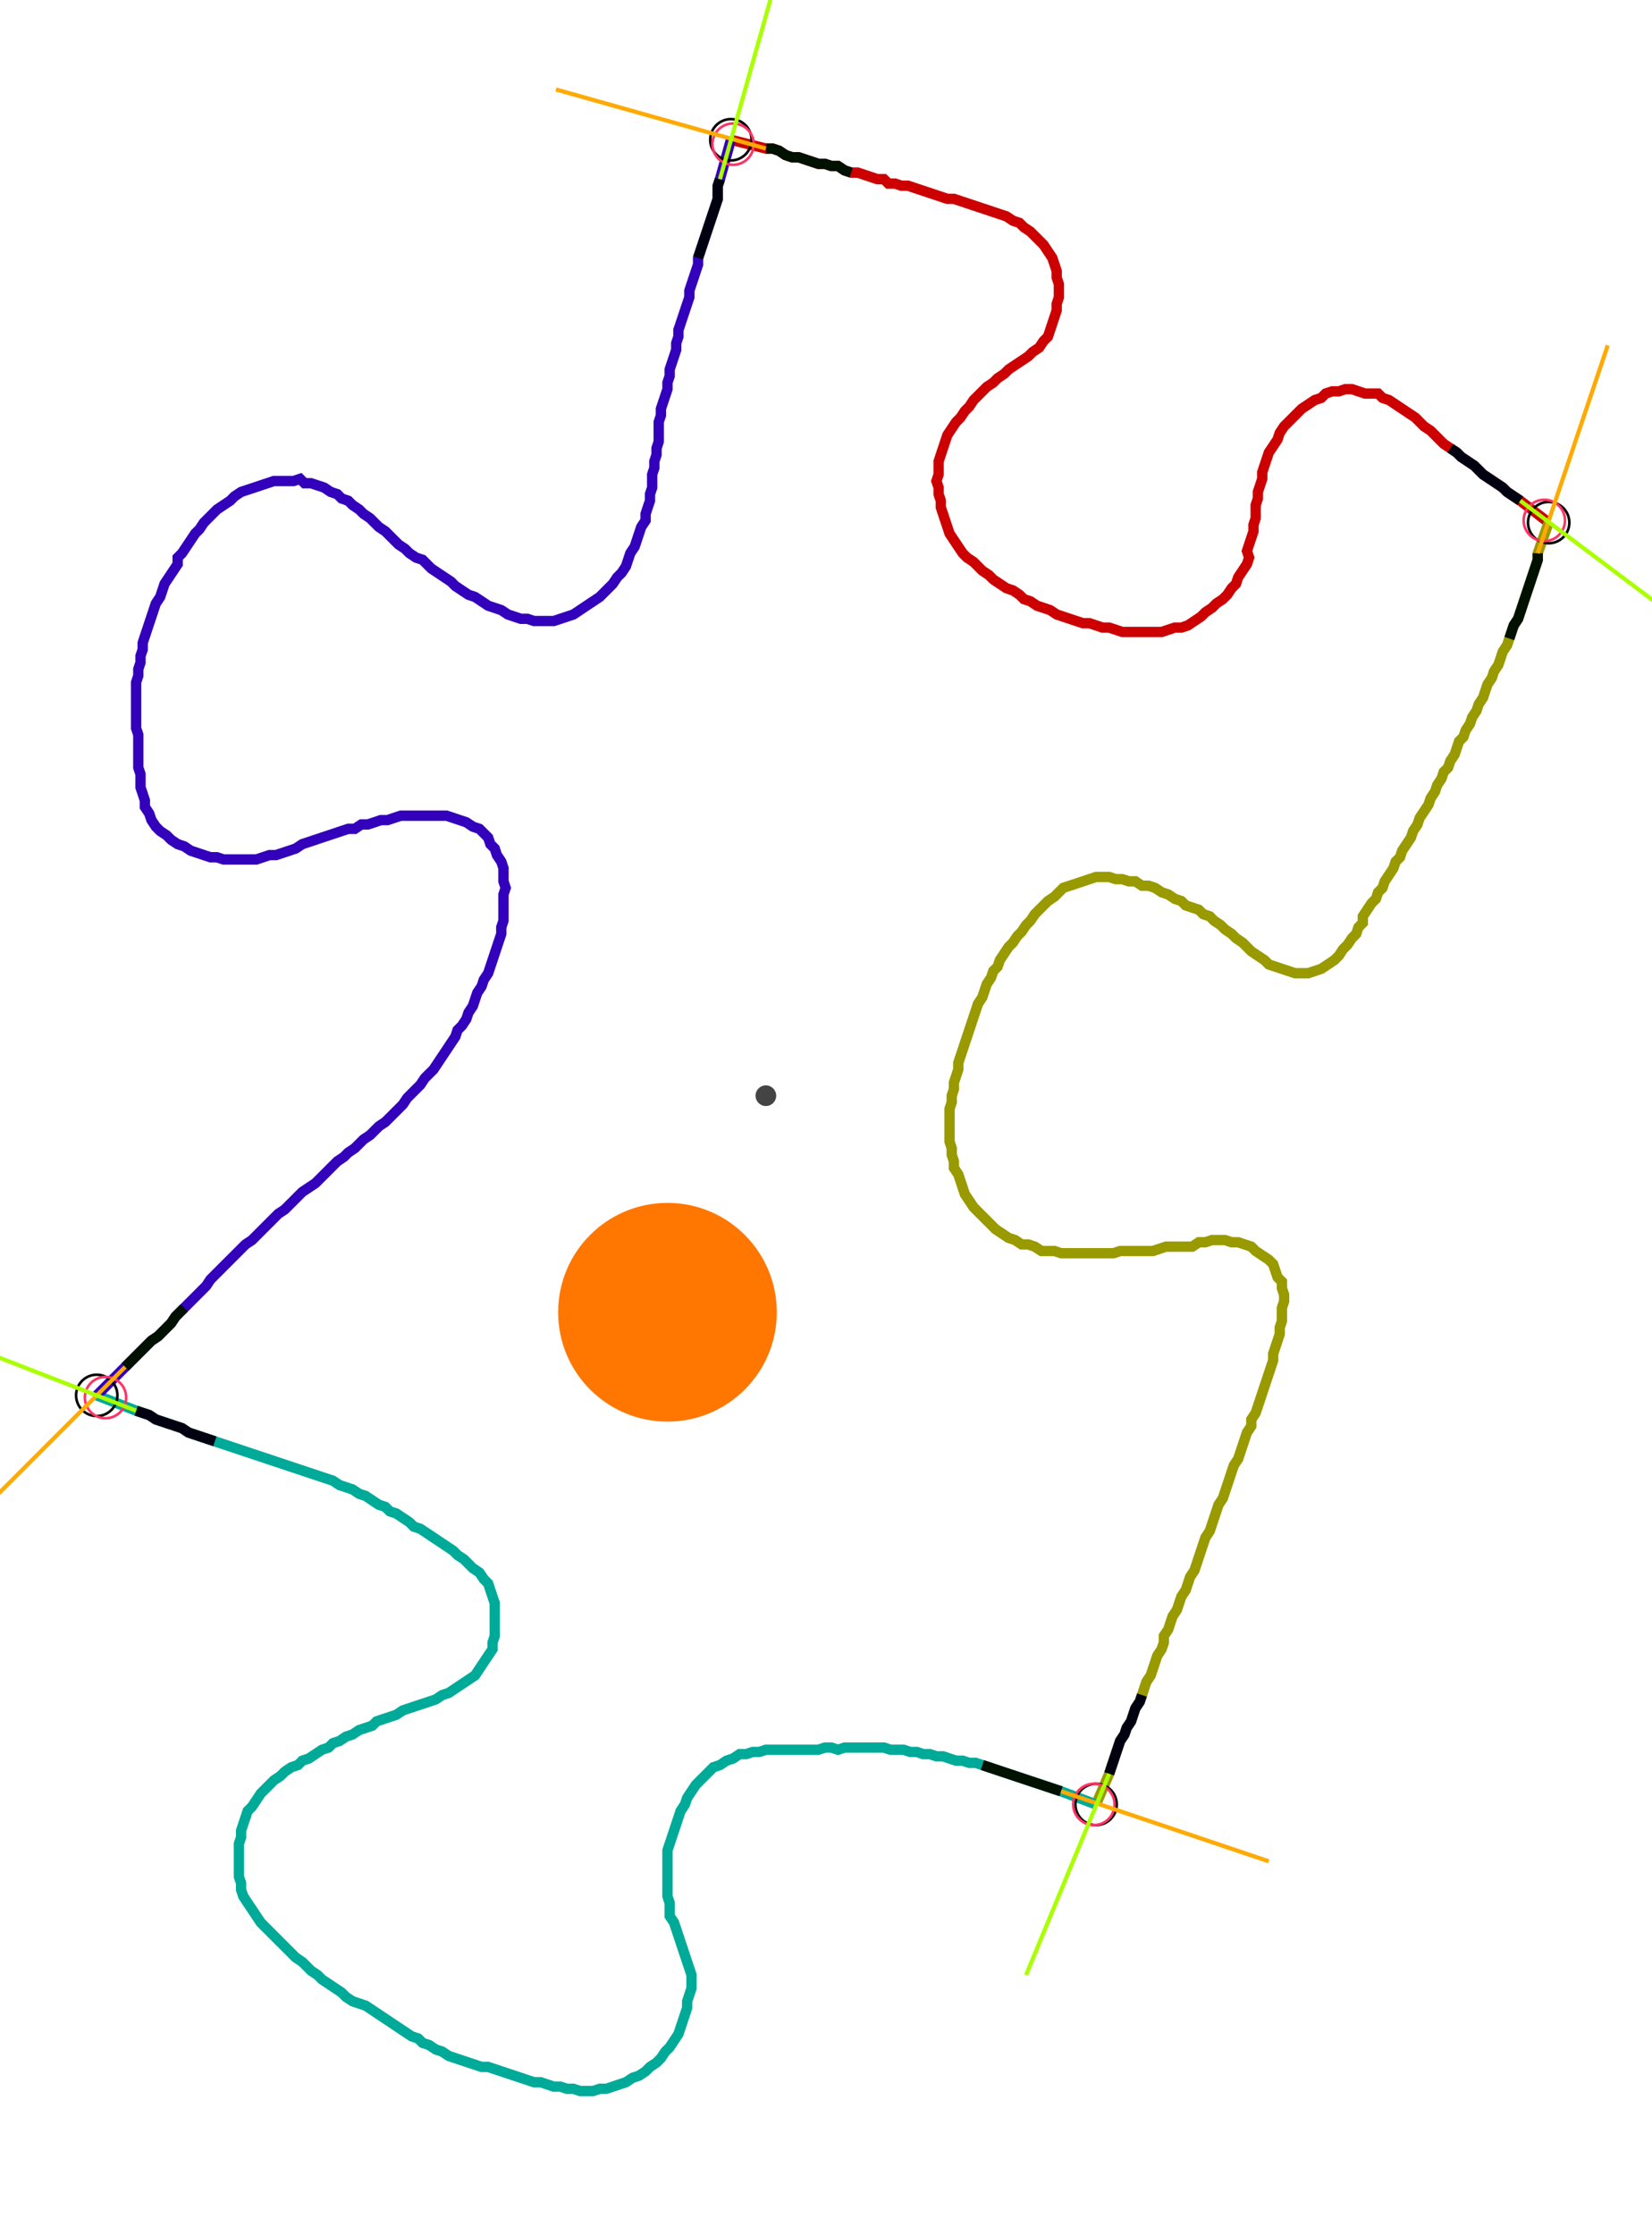 <?xml version="1.0" encoding="UTF-8" standalone="no"?><svg width="419.683" height="567.619" viewBox="-10 -10 159.894 209.206" xmlns="http://www.w3.org/2000/svg" xmlns:xlink="http://www.w3.org/1999/xlink"><polyline points="60.741,0.0 64.127,0.847 64.762,0.847 65.397,1.058 66.032,1.481 66.667,1.693 67.302,1.693 67.937,1.905 68.571,2.116 69.206,2.328 69.841,2.328 70.476,2.54 71.111,2.54 71.746,2.963 72.381,3.175 73.016,3.175 73.651,3.386 74.286,3.598 74.921,3.81 75.556,3.81 75.979,4.233 76.614,4.233 77.249,4.444 77.884,4.444 78.519,4.656 79.153,4.868 79.788,5.079 80.423,5.291 81.058,5.503 81.693,5.714 82.328,5.714 82.963,5.926 83.598,6.138 84.233,6.349 84.868,6.561 85.503,6.772 86.138,6.984 86.772,7.196 87.407,7.407 88.042,7.831 88.677,8.042 89.101,8.466 89.735,8.889 90.159,9.312 90.582,9.735 91.005,10.159 91.429,10.794 91.852,11.429 92.063,12.063 92.275,12.698 92.275,13.333 92.487,13.968 92.487,14.603 92.487,15.238 92.275,15.873 92.275,16.508 92.063,17.143 91.852,17.778 91.64,18.413 91.429,19.048 91.005,19.471 90.582,20.106 89.947,20.529 89.524,20.952 88.889,21.376 88.254,21.799 87.619,22.222 87.196,22.646 86.561,23.069 86.138,23.492 85.503,23.915 85.079,24.339 84.656,24.762 84.233,25.185 83.81,25.82 83.386,26.243 82.963,26.878 82.54,27.302 82.116,27.937 81.693,28.571 81.481,29.206 81.27,29.841 81.058,30.476 80.847,31.111 80.847,31.746 80.847,32.381 80.635,33.016 80.847,33.651 80.847,34.286 81.058,34.921 81.058,35.556 81.27,36.19 81.481,36.825 81.693,37.46 81.905,38.095 82.328,38.73 82.751,39.365 83.175,40.0 83.598,40.423 84.233,40.847 84.656,41.27 85.079,41.693 85.714,42.116 86.138,42.54 86.772,42.963 87.407,43.386 88.042,43.598 88.677,44.021 89.101,44.444 89.735,44.656 90.37,45.079 91.005,45.291 91.64,45.503 92.275,45.926 92.91,46.138 93.545,46.349 94.18,46.561 94.815,46.772 95.45,46.772 96.085,46.984 96.72,47.196 97.354,47.196 97.989,47.407 98.624,47.619 99.259,47.619 99.894,47.619 100.529,47.619 101.164,47.619 101.799,47.619 102.434,47.619 103.069,47.407 103.704,47.196 104.339,47.196 104.974,46.984 105.608,46.561 106.243,46.138 106.667,45.714 107.302,45.291 107.725,44.868 108.36,44.444 108.783,44.021 109.206,43.386 109.63,42.963 109.841,42.328 110.265,41.693 110.688,41.058 110.899,40.423 110.688,39.788 110.899,39.153 111.111,38.519 111.323,37.884 111.323,37.249 111.534,36.614 111.534,35.979 111.534,35.344 111.746,34.709 111.746,34.074 111.958,33.439 112.169,32.804 112.169,32.169 112.381,31.534 112.593,30.899 112.804,30.265 113.228,29.63 113.651,28.995 113.862,28.36 114.286,27.725 114.709,27.302 115.132,26.878 115.556,26.455 115.979,26.032 116.614,25.608 117.249,25.185 117.884,24.974 118.307,24.55 118.942,24.339 119.577,24.339 120.212,24.127 120.847,24.127 121.481,24.339 122.116,24.55 122.751,24.55 123.386,24.55 123.81,24.974 124.444,25.185 125.079,25.608 125.714,26.032 126.349,26.455 126.984,26.878 127.407,27.302 127.831,27.725 128.466,28.148 128.889,28.571 129.312,28.995 129.735,29.418 130.37,29.841 131.005,30.265 131.429,30.688 132.063,31.111 132.698,31.534 133.122,31.958 133.545,32.381 134.18,32.804 134.815,33.228 135.45,33.651 135.873,34.074 136.508,34.497 137.143,34.921 139.894,37.037" style="fill:none; stroke:#cc0000; stroke-width:1.0"  /><polyline points="139.894,37.037 138.836,40.0 138.836,40.635 138.624,41.27 138.413,41.905 138.201,42.54 137.989,43.175 137.778,43.81 137.566,44.444 137.354,45.079 137.143,45.714 136.931,46.349 136.508,46.984 136.296,47.619 136.085,48.254 135.873,48.889 135.45,49.524 135.238,50.159 135.026,50.794 134.603,51.429 134.392,52.063 133.968,52.698 133.757,53.333 133.545,53.968 133.122,54.603 132.91,55.238 132.487,55.873 132.275,56.508 131.852,57.143 131.64,57.778 131.217,58.201 131.005,58.836 130.794,59.471 130.37,60.106 130.159,60.741 129.735,61.164 129.524,61.799 129.101,62.434 128.889,63.069 128.466,63.704 128.254,64.339 127.831,64.974 127.407,65.608 127.196,66.243 126.772,66.878 126.561,67.513 126.138,68.148 125.714,68.783 125.503,69.418 125.079,69.841 124.868,70.476 124.444,71.111 124.021,71.746 123.81,72.381 123.386,72.804 123.175,73.439 122.751,73.862 122.328,74.497 121.905,75.132 121.905,75.767 121.481,76.19 121.27,76.825 120.847,77.249 120.423,77.884 120,78.307 119.577,78.942 119.153,79.365 118.519,79.788 117.884,80.212 117.249,80.423 116.614,80.635 115.979,80.635 115.344,80.635 114.709,80.423 114.074,80.212 113.439,80.0 112.804,79.788 112.381,79.365 111.746,78.942 111.111,78.519 110.688,78.095 110.265,77.672 109.63,77.249 109.206,76.825 108.571,76.402 108.148,75.979 107.513,75.556 107.09,75.132 106.455,74.921 106.032,74.497 105.397,74.286 104.762,74.074 104.339,73.651 103.704,73.439 103.069,73.016 102.434,72.804 101.799,72.381 101.164,72.169 100.529,72.169 99.894,71.746 99.259,71.746 98.624,71.534 97.989,71.534 97.354,71.323 96.72,71.323 96.085,71.323 95.45,71.534 94.815,71.746 94.18,71.958 93.545,72.169 92.91,72.381 92.487,72.804 92.063,73.228 91.429,73.651 91.005,74.074 90.582,74.497 90.159,74.921 89.735,75.556 89.312,75.979 88.889,76.614 88.466,77.037 88.042,77.672 87.619,78.095 87.196,78.73 86.772,79.365 86.561,80.0 86.138,80.423 85.926,81.058 85.503,81.693 85.291,82.328 85.079,82.963 84.656,83.598 84.444,84.233 84.233,84.868 84.021,85.503 83.81,86.138 83.598,86.772 83.386,87.407 83.175,88.042 82.963,88.677 82.751,89.312 82.751,89.947 82.54,90.582 82.328,91.217 82.328,91.852 82.116,92.487 82.116,93.122 81.905,93.757 81.905,94.392 81.905,95.026 81.905,95.661 81.905,96.296 81.905,96.931 82.116,97.566 82.116,98.201 82.328,98.836 82.328,99.471 82.751,100.106 82.963,100.741 83.175,101.376 83.386,102.011 83.81,102.646 84.233,103.28 84.656,103.704 85.079,104.127 85.503,104.55 85.926,104.974 86.349,105.397 86.984,105.82 87.619,106.243 88.254,106.455 88.889,106.878 89.524,106.878 90.159,107.09 90.794,107.513 91.429,107.513 92.063,107.513 92.698,107.725 93.333,107.725 93.968,107.725 94.603,107.725 95.238,107.725 95.873,107.725 96.508,107.725 97.143,107.725 97.778,107.725 98.413,107.513 99.048,107.513 99.683,107.513 100.317,107.513 100.952,107.513 101.587,107.513 102.222,107.302 102.857,107.09 103.492,107.09 104.127,107.09 104.762,107.09 105.397,107.09 106.032,106.667 106.667,106.667 107.302,106.455 107.937,106.455 108.571,106.455 109.206,106.667 109.841,106.667 110.476,106.878 111.111,107.09 111.534,107.513 112.169,107.937 112.804,108.36 113.228,108.783 113.439,109.418 113.651,110.053 114.074,110.476 114.074,111.111 114.286,111.746 114.286,112.381 114.074,113.016 114.074,113.651 114.074,114.286 113.862,114.921 113.862,115.556 113.651,116.19 113.439,116.825 113.228,117.46 113.228,118.095 113.016,118.73 112.804,119.365 112.593,120 112.381,120.635 112.169,121.27 111.958,121.905 111.746,122.54 111.534,123.175 111.111,123.81 111.111,124.444 110.688,125.079 110.476,125.714 110.265,126.349 110.053,126.984 109.841,127.619 109.418,128.254 109.206,128.889 108.995,129.524 108.783,130.159 108.571,130.794 108.36,131.429 107.937,132.063 107.725,132.698 107.513,133.333 107.302,133.968 107.09,134.603 106.667,135.238 106.455,135.873 106.243,136.508 106.032,137.143 105.82,137.778 105.608,138.413 105.185,139.048 104.974,139.683 104.762,140.317 104.339,140.952 104.127,141.587 103.915,142.222 103.492,142.857 103.28,143.492 103.069,144.127 102.646,144.762 102.646,145.397 102.434,146.032 102.011,146.667 101.799,147.302 101.587,147.937 101.376,148.571 100.952,149.206 100.741,149.841 100.529,150.476 100.317,151.111 99.894,151.746 99.683,152.381 99.471,153.016 99.048,153.651 98.836,154.286 98.413,154.921 98.201,155.556 97.989,156.19 97.778,156.825 97.566,157.46 97.354,158.095 96.085,161.058" style="fill:none; stroke:#999900; stroke-width:1.0"  /><polyline points="96.085,161.058 92.698,159.788 92.063,159.577 91.429,159.365 90.794,159.153 90.159,158.942 89.524,158.73 88.889,158.519 88.254,158.307 87.619,158.095 86.984,157.884 86.349,157.672 85.714,157.46 85.079,157.249 84.444,157.037 83.81,157.037 83.175,156.825 82.54,156.825 81.905,156.614 81.27,156.402 80.635,156.402 80.0,156.19 79.365,156.19 78.73,155.979 78.095,155.979 77.46,155.767 76.825,155.767 76.19,155.767 75.556,155.556 74.921,155.556 74.286,155.556 73.651,155.556 73.016,155.556 72.381,155.556 71.746,155.556 71.111,155.767 70.476,155.556 69.841,155.556 69.206,155.767 68.571,155.767 67.937,155.767 67.302,155.767 66.667,155.767 66.032,155.767 65.397,155.767 64.762,155.767 64.127,155.767 63.492,155.979 62.857,155.979 62.222,156.19 61.587,156.19 60.952,156.614 60.317,156.825 59.683,157.249 59.048,157.46 58.624,157.884 58.201,158.307 57.778,158.73 57.354,159.153 56.931,159.788 56.508,160.423 56.296,161.058 55.873,161.693 55.661,162.328 55.45,162.963 55.238,163.598 55.026,164.233 54.815,164.868 54.603,165.503 54.603,166.138 54.603,166.772 54.603,167.407 54.603,168.042 54.603,168.677 54.603,169.312 54.603,169.947 54.815,170.582 54.815,171.217 54.815,171.852 55.238,172.487 55.45,173.122 55.661,173.757 55.873,174.392 56.085,175.026 56.296,175.661 56.508,176.296 56.72,176.931 56.931,177.566 56.931,178.201 56.931,178.836 56.72,179.471 56.508,180.106 56.508,180.741 56.296,181.376 56.085,182.011 55.873,182.646 55.661,183.28 55.238,183.915 54.815,184.55 54.392,184.974 53.968,185.608 53.545,186.032 52.91,186.455 52.487,186.878 51.852,187.302 51.217,187.513 50.582,187.937 49.947,188.148 49.312,188.36 48.677,188.571 48.042,188.571 47.407,188.783 46.772,188.783 46.138,188.783 45.503,188.571 44.868,188.571 44.233,188.36 43.598,188.36 42.963,188.148 42.328,187.937 41.693,187.937 41.058,187.725 40.423,187.513 39.788,187.302 39.153,187.09 38.519,186.878 37.884,186.667 37.249,186.455 36.614,186.455 35.979,186.243 35.344,186.032 34.709,185.82 34.074,185.608 33.439,185.397 32.804,184.974 32.169,184.762 31.534,184.339 30.899,184.127 30.476,183.704 29.841,183.492 29.206,183.069 28.571,182.646 27.937,182.222 27.302,181.799 26.667,181.376 26.032,180.952 25.397,180.529 24.762,180.317 24.127,180.106 23.492,179.683 23.069,179.259 22.434,178.836 21.799,178.413 21.164,177.989 20.741,177.566 20.106,177.143 19.683,176.72 19.259,176.296 18.624,175.873 18.201,175.45 17.778,175.026 17.354,174.603 16.931,174.18 16.508,173.757 16.085,173.333 15.661,172.91 15.238,172.487 14.815,171.852 14.392,171.217 13.968,170.582 13.545,169.947 13.333,169.312 13.333,168.677 13.122,168.042 13.122,167.407 13.122,166.772 13.122,166.138 13.122,165.503 13.122,164.868 13.333,164.233 13.333,163.598 13.545,162.963 13.757,162.328 13.968,161.693 14.392,161.27 14.815,160.635 15.238,160.0 15.661,159.577 16.085,159.153 16.508,158.73 17.143,158.307 17.566,157.884 18.201,157.46 18.836,157.249 19.259,156.825 19.894,156.614 20.529,156.19 21.164,155.767 21.799,155.556 22.222,155.132 22.857,154.921 23.492,154.497 24.127,154.286 24.762,153.862 25.397,153.651 26.032,153.439 26.455,153.016 27.09,152.804 27.725,152.593 28.36,152.381 28.995,151.958 29.63,151.746 30.265,151.534 30.899,151.323 31.534,151.111 32.169,150.899 32.804,150.476 33.439,150.265 34.074,149.841 34.709,149.418 35.344,148.995 35.979,148.571 36.402,147.937 36.825,147.302 37.249,146.667 37.672,146.032 37.672,145.397 37.884,144.762 37.884,144.127 37.884,143.492 37.884,142.857 37.884,142.222 37.884,141.587 37.672,140.952 37.46,140.317 37.249,139.683 36.825,139.259 36.402,138.624 35.767,138.201 35.344,137.778 34.921,137.354 34.286,136.931 33.862,136.508 33.228,136.085 32.593,135.661 31.958,135.238 31.323,134.815 30.688,134.392 30.053,134.18 29.63,133.757 28.995,133.333 28.36,132.91 27.725,132.698 27.302,132.275 26.667,132.063 26.032,131.64 25.397,131.217 24.762,131.005 24.127,130.582 23.492,130.37 22.857,130.159 22.222,129.735 21.587,129.524 20.952,129.312 20.317,129.101 19.683,128.889 19.048,128.677 18.413,128.466 17.778,128.254 17.143,128.042 16.508,127.831 15.873,127.619 15.238,127.407 14.603,127.196 13.968,126.984 13.333,126.772 12.698,126.561 12.063,126.349 11.429,126.138 10.794,125.926 10.159,125.714 9.524,125.503 8.889,125.291 8.254,125.079 7.619,124.656 6.984,124.444 6.349,124.233 5.714,124.021 5.079,123.81 4.444,123.386 3.81,123.175 3.175,122.963 -0.635,121.481" style="fill:none; stroke:#00aa99; stroke-width:1.0"  /><polyline points="-0.635,121.481 2.116,118.73 2.54,118.307 2.963,117.884 3.386,117.46 3.81,117.037 4.233,116.614 4.656,116.19 5.291,115.767 5.714,115.344 6.138,114.921 6.561,114.497 6.984,113.862 7.407,113.439 7.831,113.016 8.254,112.593 8.677,112.169 9.101,111.746 9.524,111.323 9.947,110.899 10.37,110.265 10.794,109.841 11.217,109.418 11.64,108.995 12.063,108.571 12.487,108.148 12.91,107.725 13.333,107.302 13.757,106.878 14.392,106.455 14.815,106.032 15.238,105.608 15.661,105.185 16.085,104.762 16.508,104.339 16.931,103.915 17.566,103.492 17.989,103.069 18.413,102.646 18.836,102.222 19.259,101.799 19.894,101.376 20.529,100.952 20.952,100.529 21.376,100.106 21.799,99.683 22.222,99.259 22.646,98.836 23.28,98.413 23.704,97.989 24.339,97.566 24.762,97.143 25.185,96.72 25.82,96.296 26.243,95.873 26.667,95.45 27.302,95.026 27.725,94.603 28.148,94.18 28.571,93.757 28.995,93.333 29.418,92.698 29.841,92.275 30.265,91.852 30.688,91.429 31.111,90.794 31.534,90.37 31.958,89.947 32.381,89.312 32.804,88.677 33.228,88.042 33.651,87.407 34.074,86.772 34.286,86.138 34.709,85.714 35.132,85.079 35.344,84.444 35.767,83.81 35.979,83.175 36.19,82.54 36.614,81.905 36.825,81.27 37.249,80.635 37.46,80.0 37.672,79.365 37.884,78.73 38.095,78.095 38.307,77.46 38.519,76.825 38.519,76.19 38.73,75.556 38.73,74.921 38.73,74.286 38.73,73.651 38.73,73.016 38.942,72.381 38.73,71.746 38.73,71.111 38.73,70.476 38.519,69.841 38.095,69.206 37.884,68.571 37.46,68.148 37.249,67.513 36.825,67.09 36.402,66.667 35.767,66.455 35.132,66.032 34.497,65.82 33.862,65.608 33.228,65.397 32.593,65.397 31.958,65.397 31.323,65.397 30.688,65.397 30.053,65.397 29.418,65.397 28.783,65.397 28.148,65.608 27.513,65.82 26.878,65.82 26.243,66.032 25.608,66.243 24.974,66.243 24.339,66.667 23.704,66.667 23.069,66.878 22.434,67.09 21.799,67.302 21.164,67.513 20.529,67.725 19.894,67.937 19.259,68.148 18.624,68.571 17.989,68.783 17.354,68.995 16.72,69.206 16.085,69.206 15.45,69.418 14.815,69.63 14.18,69.63 13.545,69.63 12.91,69.63 12.275,69.63 11.64,69.63 11.005,69.418 10.37,69.418 9.735,69.206 9.101,68.995 8.466,68.783 7.831,68.36 7.196,68.148 6.561,67.725 6.138,67.302 5.503,66.878 5.079,66.455 4.656,65.82 4.444,65.185 4.021,64.55 4.021,63.915 3.81,63.28 3.598,62.646 3.598,62.011 3.598,61.376 3.386,60.741 3.386,60.106 3.386,59.471 3.386,58.836 3.386,58.201 3.386,57.566 3.175,56.931 3.175,56.296 3.175,55.661 3.175,55.026 3.175,54.392 3.175,53.757 3.175,53.122 3.175,52.487 3.386,51.852 3.386,51.217 3.598,50.582 3.598,49.947 3.81,49.312 3.81,48.677 4.021,48.042 4.233,47.407 4.444,46.772 4.656,46.138 4.868,45.503 5.079,44.868 5.503,44.233 5.714,43.598 5.926,42.963 6.349,42.328 6.772,41.693 7.196,41.058 7.196,40.423 7.619,40.0 8.042,39.365 8.466,38.73 8.889,38.095 9.312,37.672 9.735,37.037 10.159,36.614 10.582,36.19 11.005,35.767 11.64,35.344 12.275,34.921 12.698,34.497 13.333,34.074 13.968,33.862 14.603,33.651 15.238,33.439 15.873,33.228 16.508,33.016 17.143,33.016 17.778,33.016 18.413,33.016 19.048,32.804 19.471,33.228 20.106,33.228 20.741,33.439 21.376,33.651 22.011,34.074 22.646,34.286 23.069,34.709 23.704,34.921 24.127,35.344 24.762,35.767 25.185,36.19 25.82,36.614 26.243,37.037 26.667,37.46 27.302,37.884 27.725,38.307 28.148,38.73 28.571,39.153 29.206,39.577 29.63,40.0 30.265,40.423 30.899,40.635 31.323,41.058 31.746,41.481 32.381,41.905 33.016,42.328 33.651,42.751 34.074,43.175 34.709,43.598 35.344,44.021 35.979,44.233 36.614,44.656 37.249,45.079 37.884,45.291 38.519,45.503 39.153,45.926 39.788,46.138 40.423,46.349 41.058,46.349 41.693,46.561 42.328,46.561 42.963,46.561 43.598,46.561 44.233,46.349 44.868,46.138 45.503,45.926 46.138,45.503 46.772,45.079 47.407,44.656 48.042,44.233 48.466,43.81 48.889,43.386 49.312,42.963 49.735,42.328 50.159,41.905 50.582,41.27 50.794,40.635 51.005,40.0 51.429,39.365 51.64,38.73 51.852,38.095 52.063,37.46 52.487,36.825 52.487,36.19 52.698,35.556 52.91,34.921 52.91,34.286 53.122,33.651 53.122,33.016 53.122,32.381 53.333,31.746 53.333,31.111 53.545,30.476 53.545,29.841 53.757,29.206 53.757,28.571 53.757,27.937 53.757,27.302 53.968,26.667 53.968,26.032 54.18,25.397 54.392,24.762 54.603,24.127 54.603,23.492 54.815,22.857 54.815,22.222 55.026,21.587 55.238,20.952 55.45,20.317 55.45,19.683 55.661,19.048 55.661,18.413 55.873,17.778 56.085,17.143 56.296,16.508 56.508,15.873 56.72,15.238 56.72,14.603 56.931,13.968 57.143,13.333 57.354,12.698 57.566,12.063 57.566,11.429 57.778,10.794 57.989,10.159 58.201,9.524 58.413,8.889 58.624,8.254 58.836,7.619 59.048,6.984 59.259,6.349 59.471,5.714 59.471,5.079 59.471,4.444 59.683,3.81 60.741,0.0" style="fill:none; stroke:#3300bb; stroke-width:1.0"  /><circle cx="60.741" cy="0.0" r="2.0" style="fill:none; stroke:#000000aa; stroke-width:0.25" /><circle cx="139.894" cy="37.037" r="2.0" style="fill:none; stroke:#000000aa; stroke-width:0.25" /><circle cx="96.085" cy="161.058" r="2.0" style="fill:none; stroke:#000000aa; stroke-width:0.25" /><circle cx="-0.635" cy="121.481" r="2.0" style="fill:none; stroke:#000000aa; stroke-width:0.25" /><circle cx="60.952" cy="0.423" r="2.0" style="fill:none; stroke:#ff3366aa; stroke-width:0.25" /><circle cx="139.471" cy="36.825" r="2.0" style="fill:none; stroke:#ff3366aa; stroke-width:0.25" /><circle cx="95.873" cy="161.058" r="2.0" style="fill:none; stroke:#ff3366aa; stroke-width:0.25" /><circle cx="0.212" cy="121.693" r="2.0" style="fill:none; stroke:#ff3366aa; stroke-width:0.25" /><polyline points="72.381,3.175 71.746,2.963 71.111,2.54 70.476,2.54 69.841,2.328 69.206,2.328 68.571,2.116 67.937,1.905 67.302,1.693 66.667,1.693 66.032,1.481 65.397,1.058 64.762,0.847 64.127,0.847" style="fill:none; stroke:#001100; stroke-width:1.0" /><polyline points="57.566,11.429 57.778,10.794 57.989,10.159 58.201,9.524 58.413,8.889 58.624,8.254 58.836,7.619 59.048,6.984 59.259,6.349 59.471,5.714 59.471,5.079 59.471,4.444 59.683,3.81" style="fill:none; stroke:#000011; stroke-width:1.0" /><polyline points="136.085,48.254 136.296,47.619 136.508,46.984 136.931,46.349 137.143,45.714 137.354,45.079 137.566,44.444 137.778,43.81 137.989,43.175 138.201,42.54 138.413,41.905 138.624,41.27 138.836,40.635 138.836,40.0" style="fill:none; stroke:#001100; stroke-width:1.0" /><polyline points="130.37,29.841 131.005,30.265 131.429,30.688 132.063,31.111 132.698,31.534 133.122,31.958 133.545,32.381 134.18,32.804 134.815,33.228 135.45,33.651 135.873,34.074 136.508,34.497 137.143,34.921" style="fill:none; stroke:#000011; stroke-width:1.0" /><polyline points="85.079,157.249 85.714,157.46 86.349,157.672 86.984,157.884 87.619,158.095 88.254,158.307 88.889,158.519 89.524,158.73 90.159,158.942 90.794,159.153 91.429,159.365 92.063,159.577 92.698,159.788" style="fill:none; stroke:#001100; stroke-width:1.0" /><polyline points="100.529,150.476 100.317,151.111 99.894,151.746 99.683,152.381 99.471,153.016 99.048,153.651 98.836,154.286 98.413,154.921 98.201,155.556 97.989,156.19 97.778,156.825 97.566,157.46 97.354,158.095" style="fill:none; stroke:#000011; stroke-width:1.0" /><polyline points="7.831,113.016 7.407,113.439 6.984,113.862 6.561,114.497 6.138,114.921 5.714,115.344 5.291,115.767 4.656,116.19 4.233,116.614 3.81,117.037 3.386,117.46 2.963,117.884 2.54,118.307 2.116,118.73" style="fill:none; stroke:#001100; stroke-width:1.0" /><polyline points="10.794,125.926 10.159,125.714 9.524,125.503 8.889,125.291 8.254,125.079 7.619,124.656 6.984,124.444 6.349,124.233 5.714,124.021 5.079,123.81 4.444,123.386 3.81,123.175 3.175,122.963" style="fill:none; stroke:#000011; stroke-width:1.0" /><polyline points="64.127,0.847 43.81,-4.868" style="fill:none; stroke:#ffaa00; stroke-width:0.4" /><polyline points="59.683,3.81 65.397,-16.508" style="fill:none; stroke:#aaff00; stroke-width:0.4" /><polyline points="138.836,40.0 145.608,19.894" style="fill:none; stroke:#ffaa00; stroke-width:0.4" /><polyline points="137.143,34.921 154.074,47.619" style="fill:none; stroke:#aaff00; stroke-width:0.4" /><polyline points="92.698,159.788 112.804,166.561" style="fill:none; stroke:#ffaa00; stroke-width:0.4" /><polyline points="97.354,158.095 89.312,177.566" style="fill:none; stroke:#aaff00; stroke-width:0.4" /><polyline points="2.116,118.73 -12.91,133.757" style="fill:none; stroke:#ffaa00; stroke-width:0.4" /><polyline points="3.175,122.963 -16.508,115.344" style="fill:none; stroke:#aaff00; stroke-width:0.4" /><circle cx="64.127" cy="92.487" r="1.0" style="fill:#444444; stroke-width:0" /><circle cx="54.603" cy="113.439" r="10.582" style="fill:#ff770022; stroke-width:0" /><circle cx="54.603" cy="113.439" r="1.0" style="fill:#ff7700; stroke-width:0" /></svg>